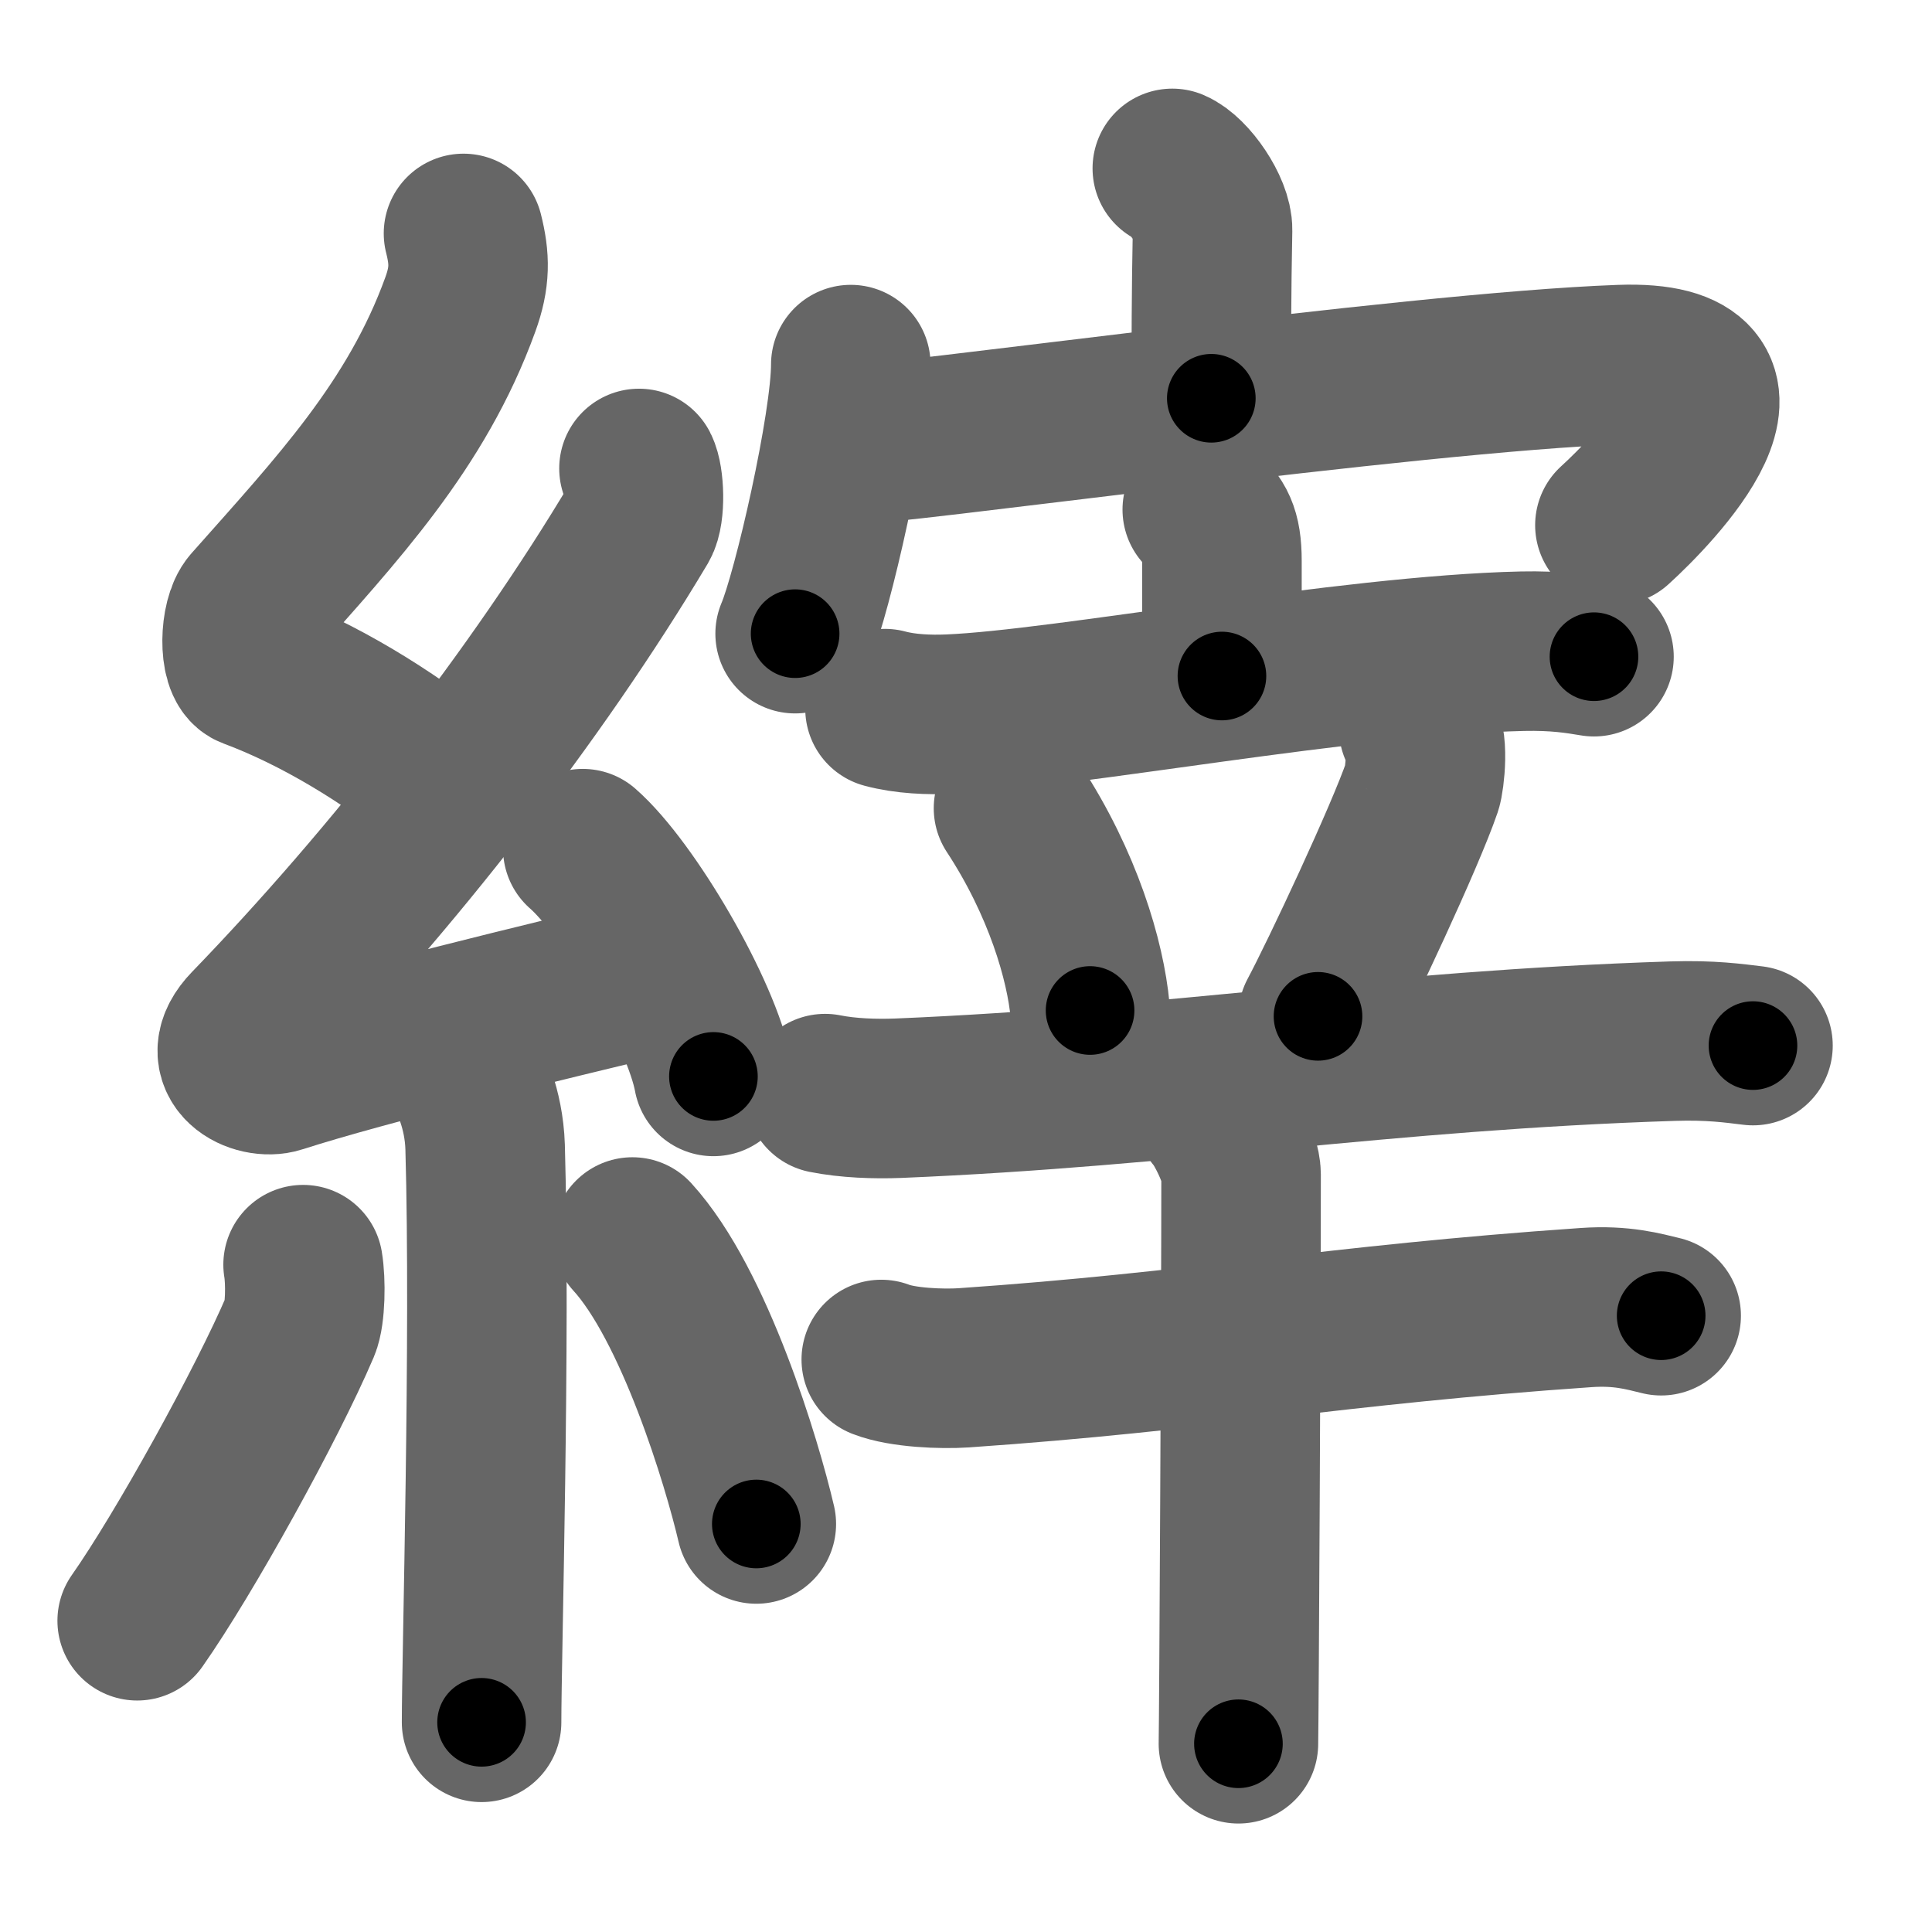 <svg xmlns="http://www.w3.org/2000/svg" width="109" height="109" viewBox="0 0 109 109" id="7e21"><g fill="none" stroke="#666" stroke-width="9" stroke-linecap="round" stroke-linejoin="round"><g><g><path d="M26.15,13.17c0.36,1.42,0.38,2.47-0.18,4.01C23.5,24,19,28.75,14.18,34.19c-0.67,0.75-0.72,3.27,0,3.54c3.81,1.42,7.64,3.78,10.91,6.38" /><path d="M36.05,26.43c0.3,0.58,0.37,2.46,0,3.09c-5.8,9.73-13.99,20.18-21.98,28.44c-1.83,1.89,0.46,2.98,1.65,2.59c5-1.61,14.87-3.99,21.29-5.53" /><path d="M32.88,47.88c2.6,2.27,6.72,9.32,7.37,12.85" /><path d="M26.39,60.62c0.07,0.36,0.91,1.85,0.98,4.09c0.31,10.79-0.2,28.79-0.2,32.46" /><path d="M17.1,71.35c0.16,0.94,0.13,2.79-0.16,3.47c-1.87,4.39-6.55,12.85-9.2,16.62" /><path d="M35.68,69.79c3.5,3.83,6.18,12.72,6.99,16.19" /></g><g><g><path d="M66.14,9.5c0.95,0.4,2.29,2.34,2.27,3.48c-0.07,3.6-0.07,6.22-0.07,9.49" /><g><path d="M48,20.57c0,3.44-2.16,12.88-3.14,15.18" /><path d="M47.81,25.09c1.86,0.16,31.71-4.09,43.62-4.52c9.1-0.33,1.83,7.11-0.32,9.06" /></g></g><g><g><g><path d="M67.83,28.75c0.74,0.72,1.11,1.22,1.11,2.89s0,1.97,0,6.5" /><path d="M49.93,39.98c1.15,0.31,2.5,0.36,3.65,0.31c6.5-0.27,22.48-3.33,32.32-3.55c1.92-0.04,3.07,0.15,4.03,0.31" /></g><g><path d="M57.18,45.6c2.79,4.25,4.06,8.6,4.32,11.41" /><path d="M80.04,41.09c0.62,0.54,0.33,2.9,0.19,3.31c-0.95,2.78-4.63,10.62-5.87,12.94" /><path d="M46.55,61.7c1.3,0.26,2.82,0.31,4.12,0.26c15.64-0.65,27.27-2.69,43.68-3.22c2.17-0.07,3.47,0.12,4.55,0.25" /></g></g><g><path d="M49.72,76.7c1.21,0.47,3.43,0.55,4.64,0.47c13.39-0.92,20.88-2.42,35.13-3.4c2.01-0.14,3.23,0.22,4.23,0.46" /><path d="M68.56,62.88c0.44,0.46,1.46,2.45,1.46,3.38c0,7.74-0.12,30.76-0.15,32.12" /></g></g></g></g></g><g fill="none" stroke="#000" stroke-width="5" stroke-linecap="round" stroke-linejoin="round"><g><g><path d="M26.15,13.17c0.36,1.42,0.38,2.47-0.18,4.01C23.5,24,19,28.75,14.18,34.19c-0.67,0.75-0.72,3.27,0,3.54c3.81,1.42,7.64,3.78,10.91,6.38" stroke-dasharray="41.421" stroke-dashoffset="41.421"><animate attributeName="stroke-dashoffset" values="41.421;41.421;0" dur="0.414s" fill="freeze" begin="0s;7e21.click" /></path><path d="M36.05,26.43c0.3,0.58,0.37,2.46,0,3.09c-5.8,9.73-13.99,20.18-21.98,28.44c-1.83,1.89,0.46,2.98,1.65,2.59c5-1.61,14.87-3.99,21.29-5.53" stroke-dasharray="65.727" stroke-dashoffset="65.727"><animate attributeName="stroke-dashoffset" values="65.727" fill="freeze" begin="7e21.click" /><animate attributeName="stroke-dashoffset" values="65.727;65.727;0" keyTimes="0;0.456;1" dur="0.908s" fill="freeze" begin="0s;7e21.click" /></path><path d="M32.88,47.88c2.6,2.27,6.72,9.32,7.37,12.85" stroke-dasharray="14.972" stroke-dashoffset="14.972"><animate attributeName="stroke-dashoffset" values="14.972" fill="freeze" begin="7e21.click" /><animate attributeName="stroke-dashoffset" values="14.972;14.972;0" keyTimes="0;0.858;1" dur="1.058s" fill="freeze" begin="0s;7e21.click" /></path><path d="M26.39,60.62c0.07,0.36,0.91,1.85,0.98,4.09c0.31,10.79-0.2,28.79-0.2,32.46" stroke-dasharray="36.694" stroke-dashoffset="36.694"><animate attributeName="stroke-dashoffset" values="36.694" fill="freeze" begin="7e21.click" /><animate attributeName="stroke-dashoffset" values="36.694;36.694;0" keyTimes="0;0.742;1" dur="1.425s" fill="freeze" begin="0s;7e21.click" /></path><path d="M17.1,71.35c0.16,0.94,0.13,2.79-0.16,3.47c-1.87,4.39-6.55,12.85-9.2,16.62" stroke-dasharray="22.52" stroke-dashoffset="22.52"><animate attributeName="stroke-dashoffset" values="22.52" fill="freeze" begin="7e21.click" /><animate attributeName="stroke-dashoffset" values="22.52;22.52;0" keyTimes="0;0.864;1" dur="1.65s" fill="freeze" begin="0s;7e21.click" /></path><path d="M35.68,69.79c3.5,3.83,6.18,12.72,6.99,16.19" stroke-dasharray="17.776" stroke-dashoffset="17.776"><animate attributeName="stroke-dashoffset" values="17.776" fill="freeze" begin="7e21.click" /><animate attributeName="stroke-dashoffset" values="17.776;17.776;0" keyTimes="0;0.903;1" dur="1.828s" fill="freeze" begin="0s;7e21.click" /></path></g><g><g><path d="M66.14,9.5c0.95,0.4,2.29,2.34,2.27,3.48c-0.07,3.6-0.07,6.22-0.07,9.49" stroke-dasharray="13.798" stroke-dashoffset="13.798"><animate attributeName="stroke-dashoffset" values="13.798" fill="freeze" begin="7e21.click" /><animate attributeName="stroke-dashoffset" values="13.798;13.798;0" keyTimes="0;0.93;1" dur="1.966s" fill="freeze" begin="0s;7e21.click" /></path><g><path d="M48,20.57c0,3.44-2.16,12.88-3.14,15.18" stroke-dasharray="15.546" stroke-dashoffset="15.546"><animate attributeName="stroke-dashoffset" values="15.546" fill="freeze" begin="7e21.click" /><animate attributeName="stroke-dashoffset" values="15.546;15.546;0" keyTimes="0;0.927;1" dur="2.121s" fill="freeze" begin="0s;7e21.click" /></path><path d="M47.81,25.09c1.86,0.16,31.71-4.09,43.62-4.52c9.1-0.33,1.83,7.11-0.32,9.06" stroke-dasharray="58.009" stroke-dashoffset="58.009"><animate attributeName="stroke-dashoffset" values="58.009" fill="freeze" begin="7e21.click" /><animate attributeName="stroke-dashoffset" values="58.009;58.009;0" keyTimes="0;0.785;1" dur="2.701s" fill="freeze" begin="0s;7e21.click" /></path></g></g><g><g><g><path d="M67.83,28.75c0.74,0.72,1.11,1.22,1.11,2.89s0,1.97,0,6.5" stroke-dasharray="9.716" stroke-dashoffset="9.716"><animate attributeName="stroke-dashoffset" values="9.716" fill="freeze" begin="7e21.click" /><animate attributeName="stroke-dashoffset" values="9.716;9.716;0" keyTimes="0;0.965;1" dur="2.798s" fill="freeze" begin="0s;7e21.click" /></path><path d="M49.93,39.98c1.15,0.31,2.5,0.36,3.65,0.31c6.5-0.27,22.48-3.33,32.32-3.55c1.92-0.04,3.07,0.15,4.03,0.31" stroke-dasharray="40.255" stroke-dashoffset="40.255"><animate attributeName="stroke-dashoffset" values="40.255" fill="freeze" begin="7e21.click" /><animate attributeName="stroke-dashoffset" values="40.255;40.255;0" keyTimes="0;0.874;1" dur="3.201s" fill="freeze" begin="0s;7e21.click" /></path></g><g><path d="M57.18,45.6c2.79,4.25,4.06,8.6,4.32,11.41" stroke-dasharray="12.312" stroke-dashoffset="12.312"><animate attributeName="stroke-dashoffset" values="12.312" fill="freeze" begin="7e21.click" /><animate attributeName="stroke-dashoffset" values="12.312;12.312;0" keyTimes="0;0.963;1" dur="3.324s" fill="freeze" begin="0s;7e21.click" /></path><path d="M80.04,41.09c0.62,0.54,0.33,2.9,0.19,3.31c-0.95,2.78-4.63,10.62-5.87,12.94" stroke-dasharray="17.626" stroke-dashoffset="17.626"><animate attributeName="stroke-dashoffset" values="17.626" fill="freeze" begin="7e21.click" /><animate attributeName="stroke-dashoffset" values="17.626;17.626;0" keyTimes="0;0.95;1" dur="3.5s" fill="freeze" begin="0s;7e21.click" /></path><path d="M46.55,61.7c1.3,0.26,2.82,0.31,4.12,0.26c15.64-0.65,27.27-2.69,43.68-3.22c2.17-0.07,3.47,0.12,4.55,0.25" stroke-dasharray="52.507" stroke-dashoffset="52.507"><animate attributeName="stroke-dashoffset" values="52.507" fill="freeze" begin="7e21.click" /><animate attributeName="stroke-dashoffset" values="52.507;52.507;0" keyTimes="0;0.87;1" dur="4.025s" fill="freeze" begin="0s;7e21.click" /></path></g></g><g><path d="M49.72,76.7c1.21,0.47,3.43,0.55,4.64,0.47c13.39-0.92,20.88-2.42,35.13-3.4c2.01-0.14,3.23,0.22,4.23,0.46" stroke-dasharray="44.267" stroke-dashoffset="44.267"><animate attributeName="stroke-dashoffset" values="44.267" fill="freeze" begin="7e21.click" /><animate attributeName="stroke-dashoffset" values="44.267;44.267;0" keyTimes="0;0.901;1" dur="4.468s" fill="freeze" begin="0s;7e21.click" /></path><path d="M68.56,62.88c0.44,0.46,1.46,2.45,1.46,3.38c0,7.74-0.12,30.76-0.15,32.12" stroke-dasharray="35.847" stroke-dashoffset="35.847"><animate attributeName="stroke-dashoffset" values="35.847" fill="freeze" begin="7e21.click" /><animate attributeName="stroke-dashoffset" values="35.847;35.847;0" keyTimes="0;0.926;1" dur="4.826s" fill="freeze" begin="0s;7e21.click" /></path></g></g></g></g></g></svg>